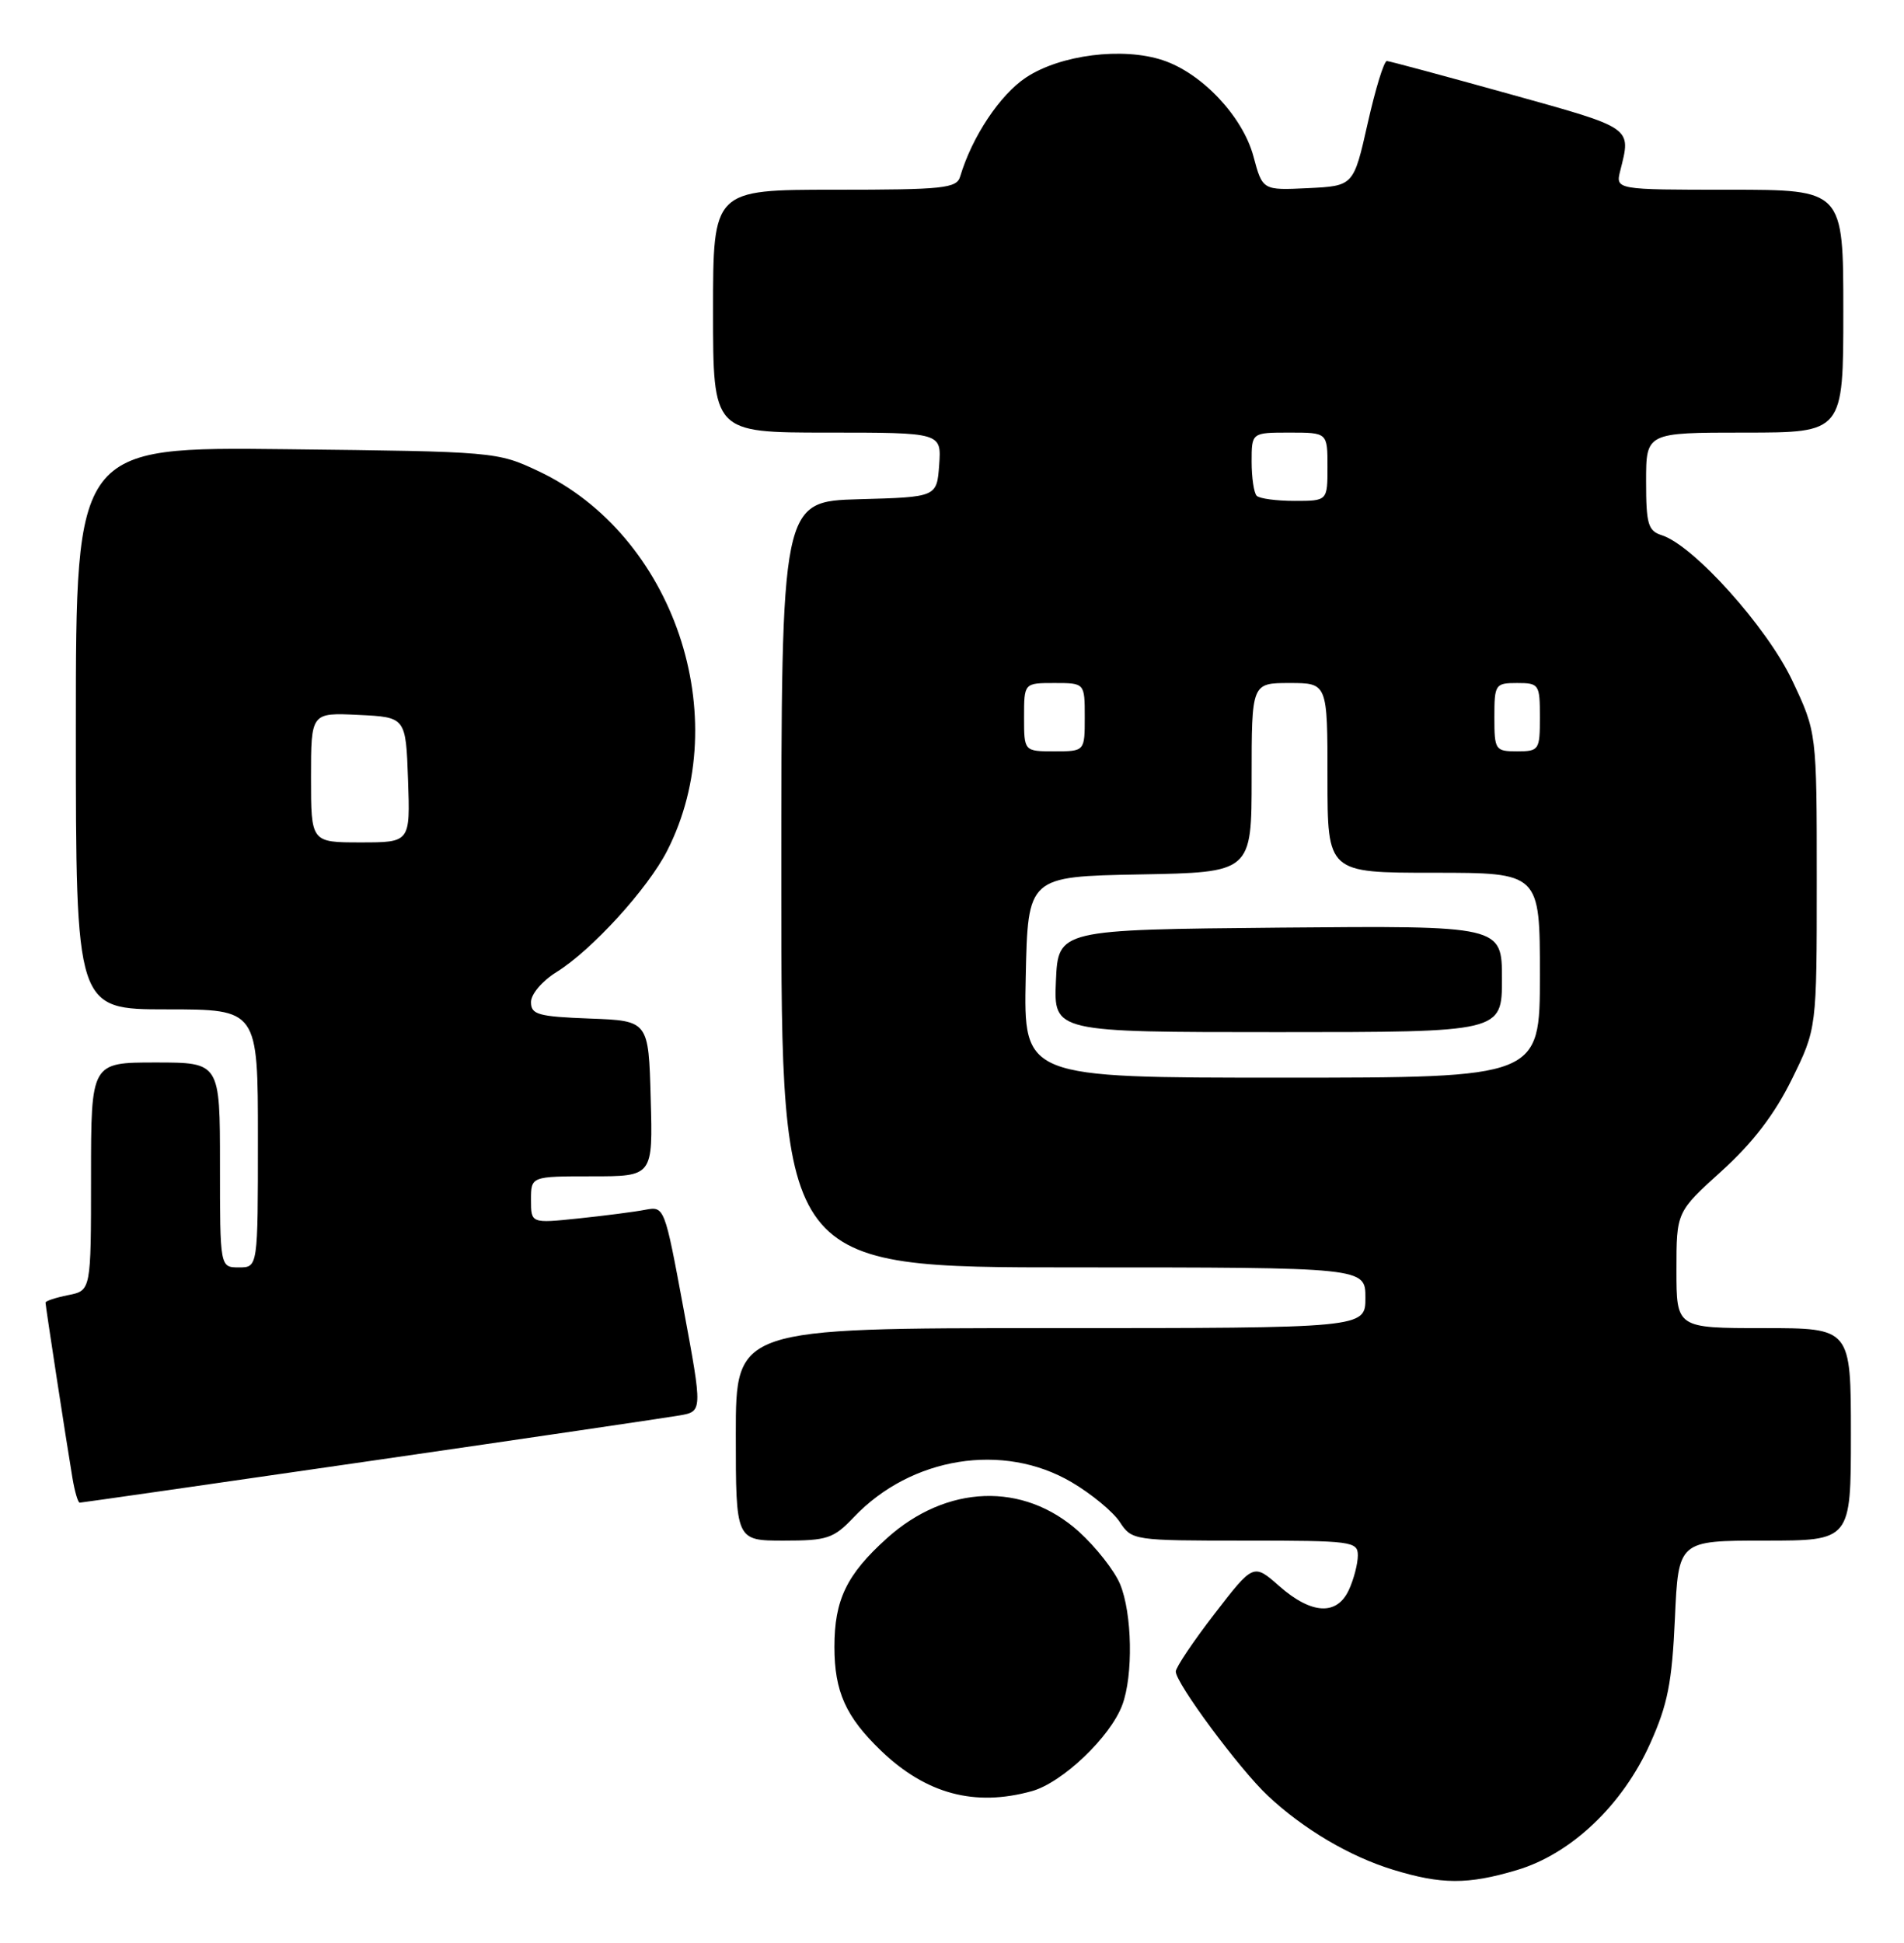 <?xml version="1.0" encoding="UTF-8" standalone="no"?>
<!DOCTYPE svg PUBLIC "-//W3C//DTD SVG 1.1//EN" "http://www.w3.org/Graphics/SVG/1.1/DTD/svg11.dtd" >
<svg xmlns="http://www.w3.org/2000/svg" xmlns:xlink="http://www.w3.org/1999/xlink" version="1.1" viewBox="0 0 251 256">
 <g >
 <path fill="currentColor"
d=" M 199.94 246.42 C 207.11 244.30 213.89 237.87 217.54 229.73 C 219.85 224.60 220.42 221.70 220.80 213.25 C 221.26 203.00 221.26 203.00 232.63 203.00 C 244.00 203.00 244.00 203.00 244.00 189.00 C 244.00 175.00 244.00 175.00 232.50 175.00 C 221.00 175.00 221.00 175.00 221.00 167.35 C 221.00 159.69 221.00 159.69 226.96 154.30 C 231.07 150.58 233.94 146.83 236.21 142.22 C 239.50 135.54 239.50 135.54 239.50 116.02 C 239.50 96.50 239.50 96.50 236.26 89.65 C 232.93 82.62 223.25 71.85 219.06 70.52 C 217.26 69.95 217.00 69.05 217.00 63.43 C 217.00 57.00 217.00 57.00 230.00 57.00 C 243.00 57.00 243.00 57.00 243.00 41.00 C 243.00 25.00 243.00 25.00 227.98 25.00 C 212.96 25.00 212.96 25.00 213.60 22.47 C 215.04 16.72 215.38 16.95 199.00 12.39 C 190.47 10.02 183.20 8.06 182.83 8.04 C 182.45 8.02 181.32 11.71 180.30 16.25 C 178.44 24.50 178.44 24.50 172.44 24.79 C 166.44 25.08 166.44 25.08 165.24 20.61 C 163.83 15.35 158.44 9.63 153.28 7.93 C 147.98 6.18 139.78 7.22 135.26 10.21 C 131.82 12.49 128.15 18.00 126.58 23.25 C 126.12 24.82 124.43 25.00 110.03 25.00 C 94.00 25.00 94.00 25.00 94.00 41.00 C 94.00 57.00 94.00 57.00 109.06 57.00 C 124.11 57.00 124.11 57.00 123.81 61.25 C 123.50 65.50 123.50 65.50 113.25 65.78 C 103.00 66.07 103.00 66.07 103.00 116.53 C 103.00 167.00 103.00 167.00 141.50 167.00 C 180.00 167.00 180.00 167.00 180.00 171.00 C 180.00 175.00 180.00 175.00 138.50 175.00 C 97.00 175.00 97.00 175.00 97.00 189.00 C 97.00 203.00 97.00 203.00 103.31 203.00 C 109.07 203.00 109.88 202.73 112.56 199.91 C 120.11 191.96 132.27 190.01 141.26 195.30 C 143.87 196.83 146.74 199.20 147.62 200.55 C 149.21 202.97 149.42 203.00 164.12 203.00 C 178.21 203.00 179.00 203.10 179.00 204.95 C 179.00 206.03 178.48 208.05 177.84 209.45 C 176.27 212.91 172.91 212.74 168.65 209.00 C 165.24 206.00 165.24 206.00 160.12 212.63 C 157.30 216.28 155.00 219.71 155.00 220.25 C 155.00 221.79 163.42 233.14 167.15 236.63 C 171.85 241.03 177.92 244.61 183.62 246.36 C 190.01 248.32 193.50 248.34 199.94 246.42 Z  M 136.03 236.01 C 140.05 234.89 146.36 228.89 147.94 224.68 C 149.41 220.77 149.26 212.57 147.65 208.72 C 146.91 206.95 144.47 203.85 142.23 201.82 C 134.92 195.23 124.78 195.59 116.87 202.73 C 111.60 207.49 110.00 210.82 110.00 217.00 C 110.00 222.90 111.50 226.22 116.16 230.70 C 122.11 236.39 128.50 238.10 136.03 236.01 Z  M 48.71 192.52 C 69.50 189.51 87.88 186.80 89.56 186.51 C 92.62 185.98 92.62 185.98 90.11 172.45 C 87.61 158.99 87.59 158.93 85.05 159.41 C 83.65 159.68 79.69 160.19 76.25 160.55 C 70.00 161.20 70.00 161.20 70.00 158.10 C 70.00 155.00 70.00 155.00 78.03 155.00 C 86.07 155.00 86.07 155.00 85.78 144.75 C 85.50 134.50 85.50 134.50 77.75 134.21 C 70.94 133.95 70.00 133.69 70.00 132.04 C 70.00 130.99 71.48 129.25 73.36 128.09 C 77.99 125.22 85.39 117.12 87.95 112.10 C 96.95 94.47 88.82 70.50 71.00 62.09 C 65.55 59.52 65.24 59.50 37.75 59.19 C 10.00 58.88 10.00 58.88 10.00 95.94 C 10.00 133.00 10.00 133.00 22.00 133.00 C 34.00 133.00 34.00 133.00 34.00 150.00 C 34.00 167.00 34.00 167.00 31.50 167.00 C 29.00 167.00 29.00 167.00 29.00 153.50 C 29.00 140.00 29.00 140.00 20.50 140.00 C 12.00 140.00 12.00 140.00 12.00 155.03 C 12.00 170.05 12.00 170.05 9.00 170.65 C 7.35 170.98 6.00 171.42 6.00 171.64 C 6.00 172.08 8.73 189.85 9.55 194.75 C 9.85 196.54 10.28 198.00 10.51 198.00 C 10.74 198.00 27.93 195.53 48.71 192.52 Z  M 135.22 128.75 C 135.50 115.50 135.50 115.50 150.25 115.22 C 165.00 114.95 165.00 114.95 165.00 102.47 C 165.00 90.00 165.00 90.00 170.00 90.00 C 175.00 90.00 175.00 90.00 175.00 102.50 C 175.00 115.00 175.00 115.00 189.00 115.00 C 203.00 115.00 203.00 115.00 203.00 128.50 C 203.00 142.00 203.00 142.00 168.97 142.00 C 134.94 142.00 134.94 142.00 135.22 128.75 Z  M 198.00 128.98 C 198.00 121.97 198.00 121.97 168.75 122.23 C 139.50 122.50 139.50 122.50 139.20 129.25 C 138.91 136.00 138.91 136.00 168.45 136.00 C 198.00 136.00 198.00 136.00 198.00 128.98 Z  M 135.00 94.50 C 135.00 90.00 135.00 90.00 139.00 90.00 C 143.00 90.00 143.00 90.00 143.00 94.50 C 143.00 99.00 143.00 99.00 139.00 99.00 C 135.00 99.00 135.00 99.00 135.00 94.50 Z  M 197.00 94.50 C 197.00 90.17 197.11 90.00 200.00 90.00 C 202.89 90.00 203.00 90.17 203.00 94.50 C 203.00 98.83 202.89 99.00 200.00 99.00 C 197.11 99.00 197.00 98.83 197.00 94.50 Z  M 165.67 65.33 C 165.30 64.97 165.00 62.94 165.00 60.83 C 165.00 57.00 165.00 57.00 170.00 57.00 C 175.00 57.00 175.00 57.00 175.00 61.50 C 175.00 66.00 175.00 66.00 170.67 66.00 C 168.28 66.00 166.03 65.70 165.67 65.33 Z  M 41.00 102.45 C 41.00 93.90 41.00 93.90 47.25 94.20 C 53.50 94.50 53.50 94.50 53.79 102.75 C 54.08 111.00 54.08 111.00 47.54 111.00 C 41.00 111.00 41.00 111.00 41.00 102.45 Z "/>
</g>
</svg>
